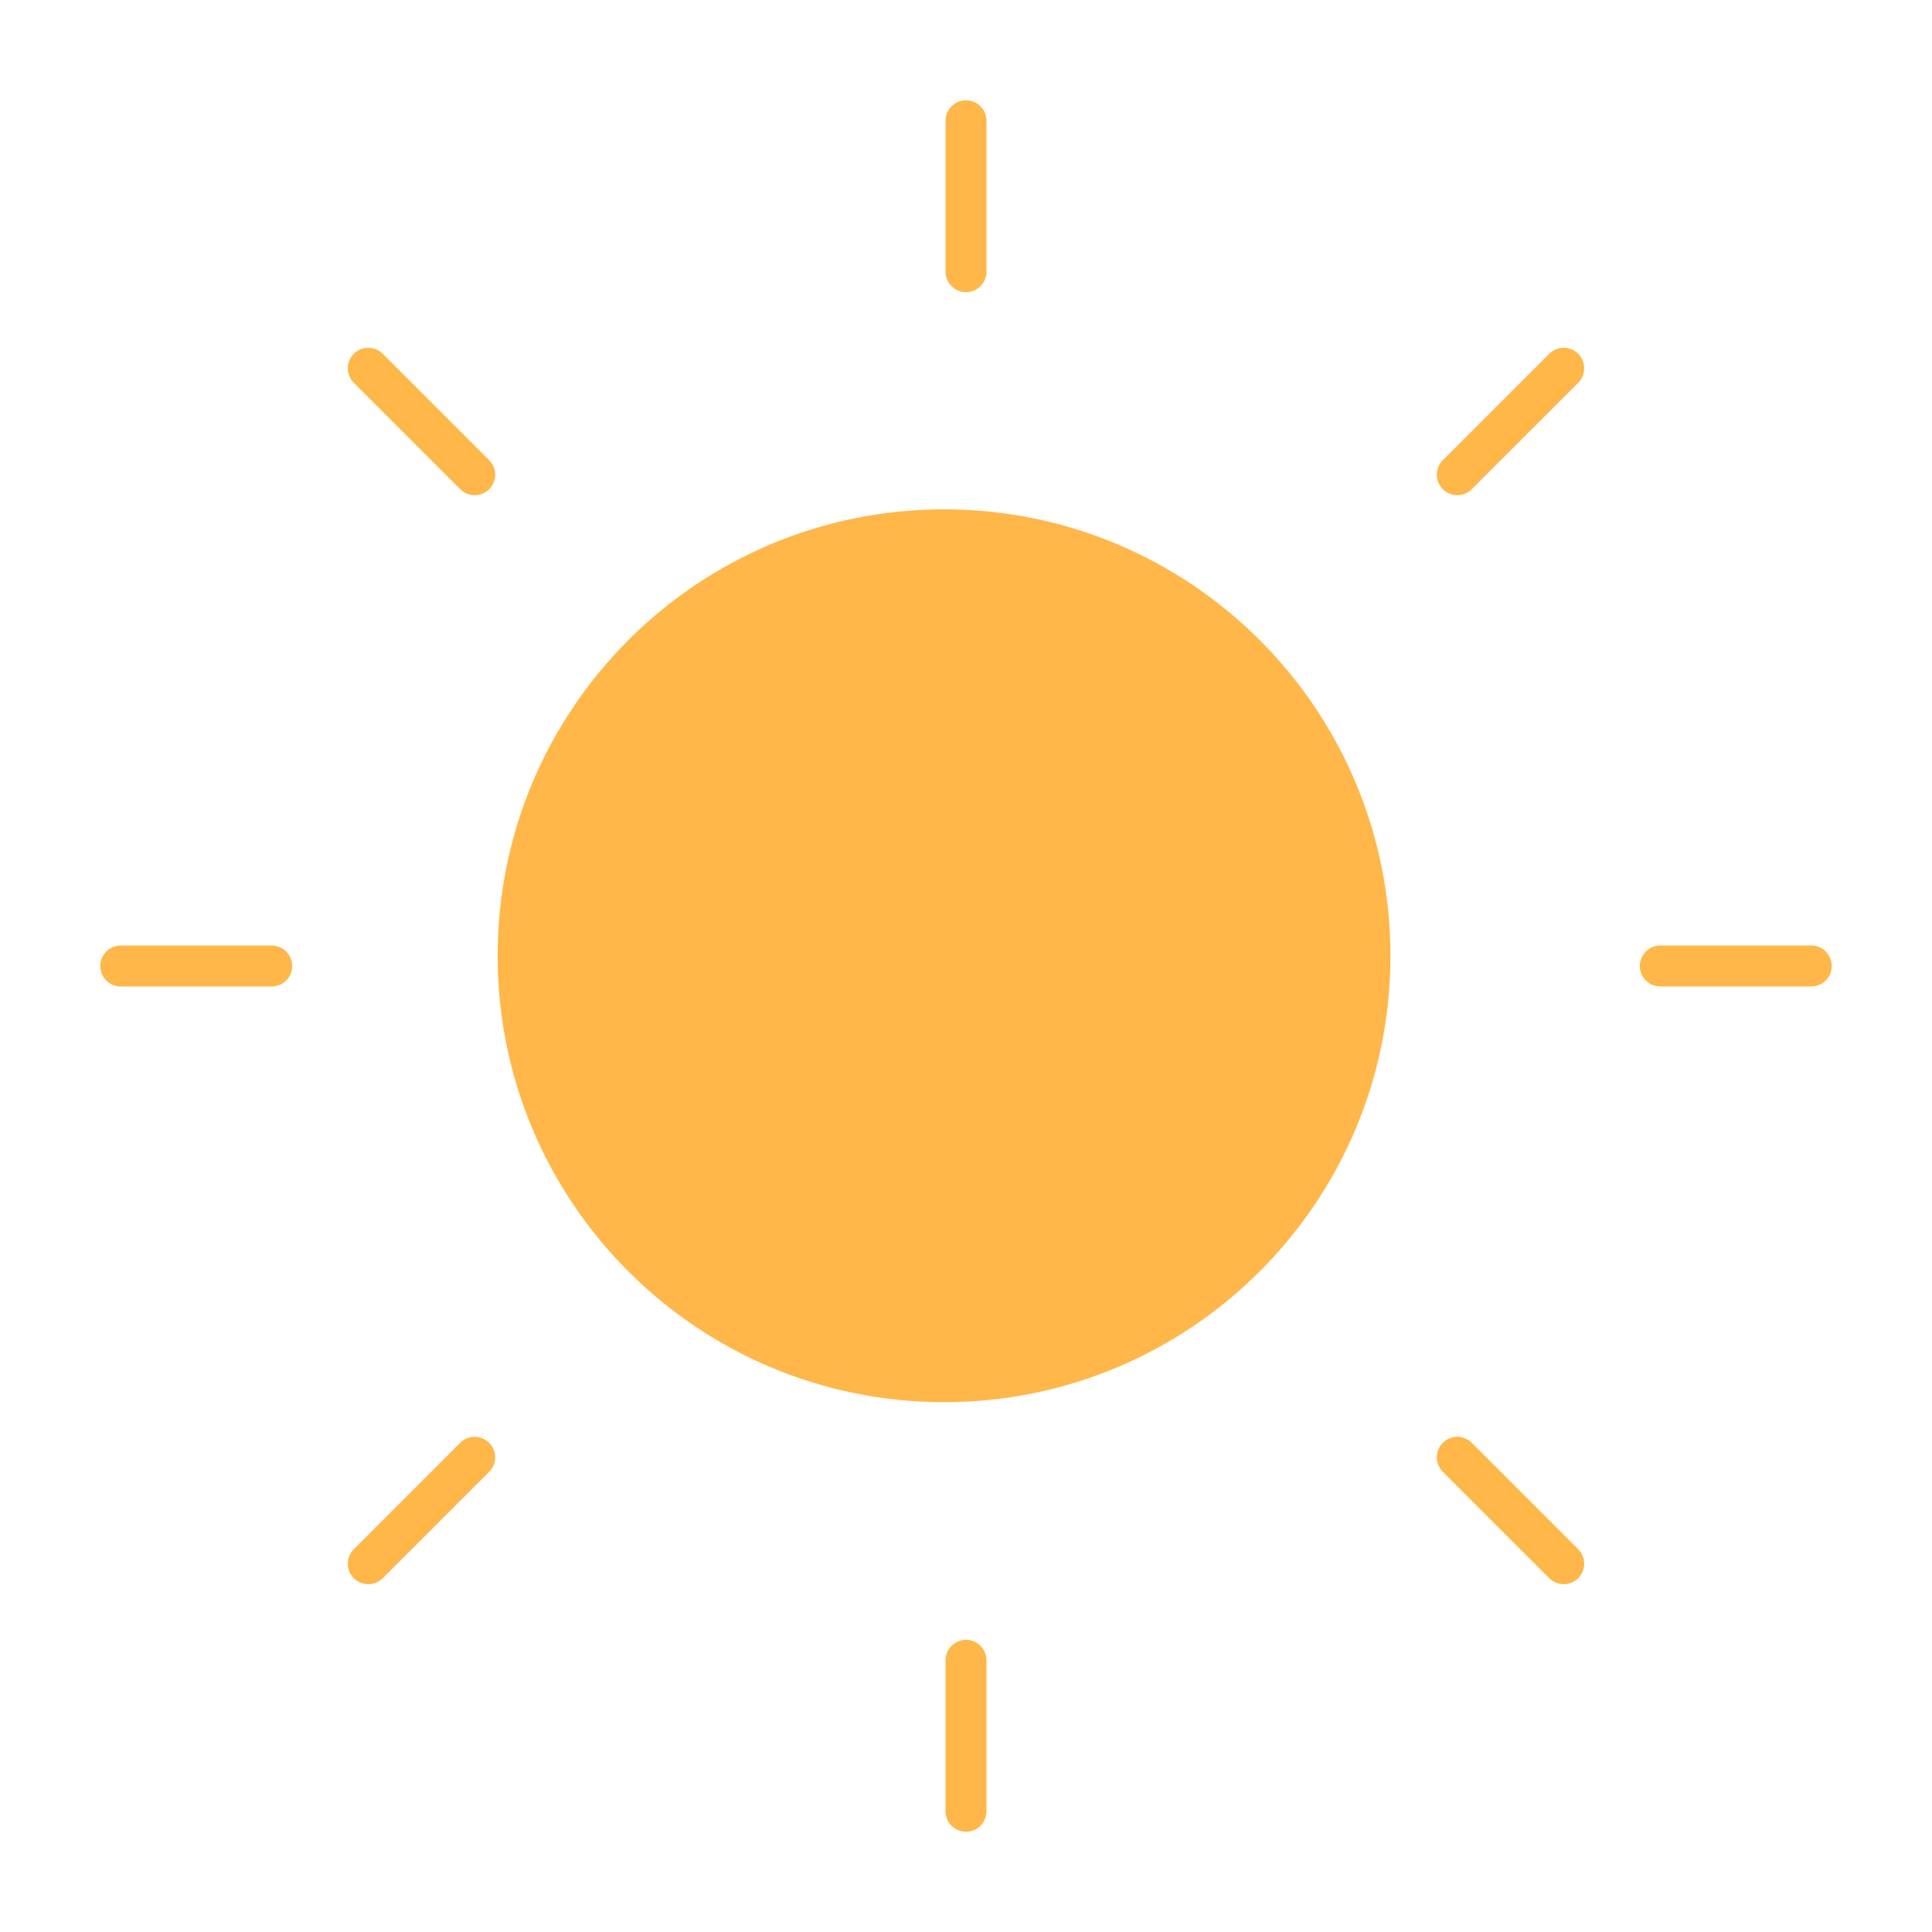 <svg width="660" height="660" viewBox="0 0 660 660" fill="none" xmlns="http://www.w3.org/2000/svg">
<path d="M330 92.812V41.25" stroke="#FFB74A" stroke-width="14" stroke-linecap="round" stroke-linejoin="round"/>
<path d="M162.164 162.164L125.812 125.812" stroke="#FFB74A" stroke-width="14" stroke-linecap="round" stroke-linejoin="round"/>
<path d="M92.812 330H41.25" stroke="#FFB74A" stroke-width="14" stroke-linecap="round" stroke-linejoin="round"/>
<path d="M162.164 497.836L125.812 534.187" stroke="#FFB74A" stroke-width="14" stroke-linecap="round" stroke-linejoin="round"/>
<path d="M330 567.188V618.75" stroke="#FFB74A" stroke-width="14" stroke-linecap="round" stroke-linejoin="round"/>
<path d="M497.836 497.836L534.187 534.187" stroke="#FFB74A" stroke-width="14" stroke-linecap="round" stroke-linejoin="round"/>
<path d="M567.188 330H618.75" stroke="#FFB74A" stroke-width="14" stroke-linecap="round" stroke-linejoin="round"/>
<path d="M497.836 162.164L534.187 125.812" stroke="#FFB74A" stroke-width="14" stroke-linecap="round" stroke-linejoin="round"/>
<g filter="url(#filter0_i_893_990)">
<path d="M329.5 483C413.723 483 482 414.723 482 330.5C482 246.277 413.723 178 329.5 178C245.277 178 177 246.277 177 330.5C177 414.723 245.277 483 329.5 483Z" fill="#FFB74A"/>
</g>
<defs>
<filter id="filter0_i_893_990" x="170" y="174" width="312" height="309" filterUnits="userSpaceOnUse" color-interpolation-filters="sRGB">
<feFlood flood-opacity="0" result="BackgroundImageFix"/>
<feBlend mode="normal" in="SourceGraphic" in2="BackgroundImageFix" result="shape"/>
<feColorMatrix in="SourceAlpha" type="matrix" values="0 0 0 0 0 0 0 0 0 0 0 0 0 0 0 0 0 0 127 0" result="hardAlpha"/>
<feOffset dx="-7" dy="-4"/>
<feGaussianBlur stdDeviation="10"/>
<feComposite in2="hardAlpha" operator="arithmetic" k2="-1" k3="1"/>
<feColorMatrix type="matrix" values="0 0 0 0 0 0 0 0 0 0 0 0 0 0 0 0 0 0 0.3 0"/>
<feBlend mode="normal" in2="shape" result="effect1_innerShadow_893_990"/>
</filter>
</defs>
</svg>
